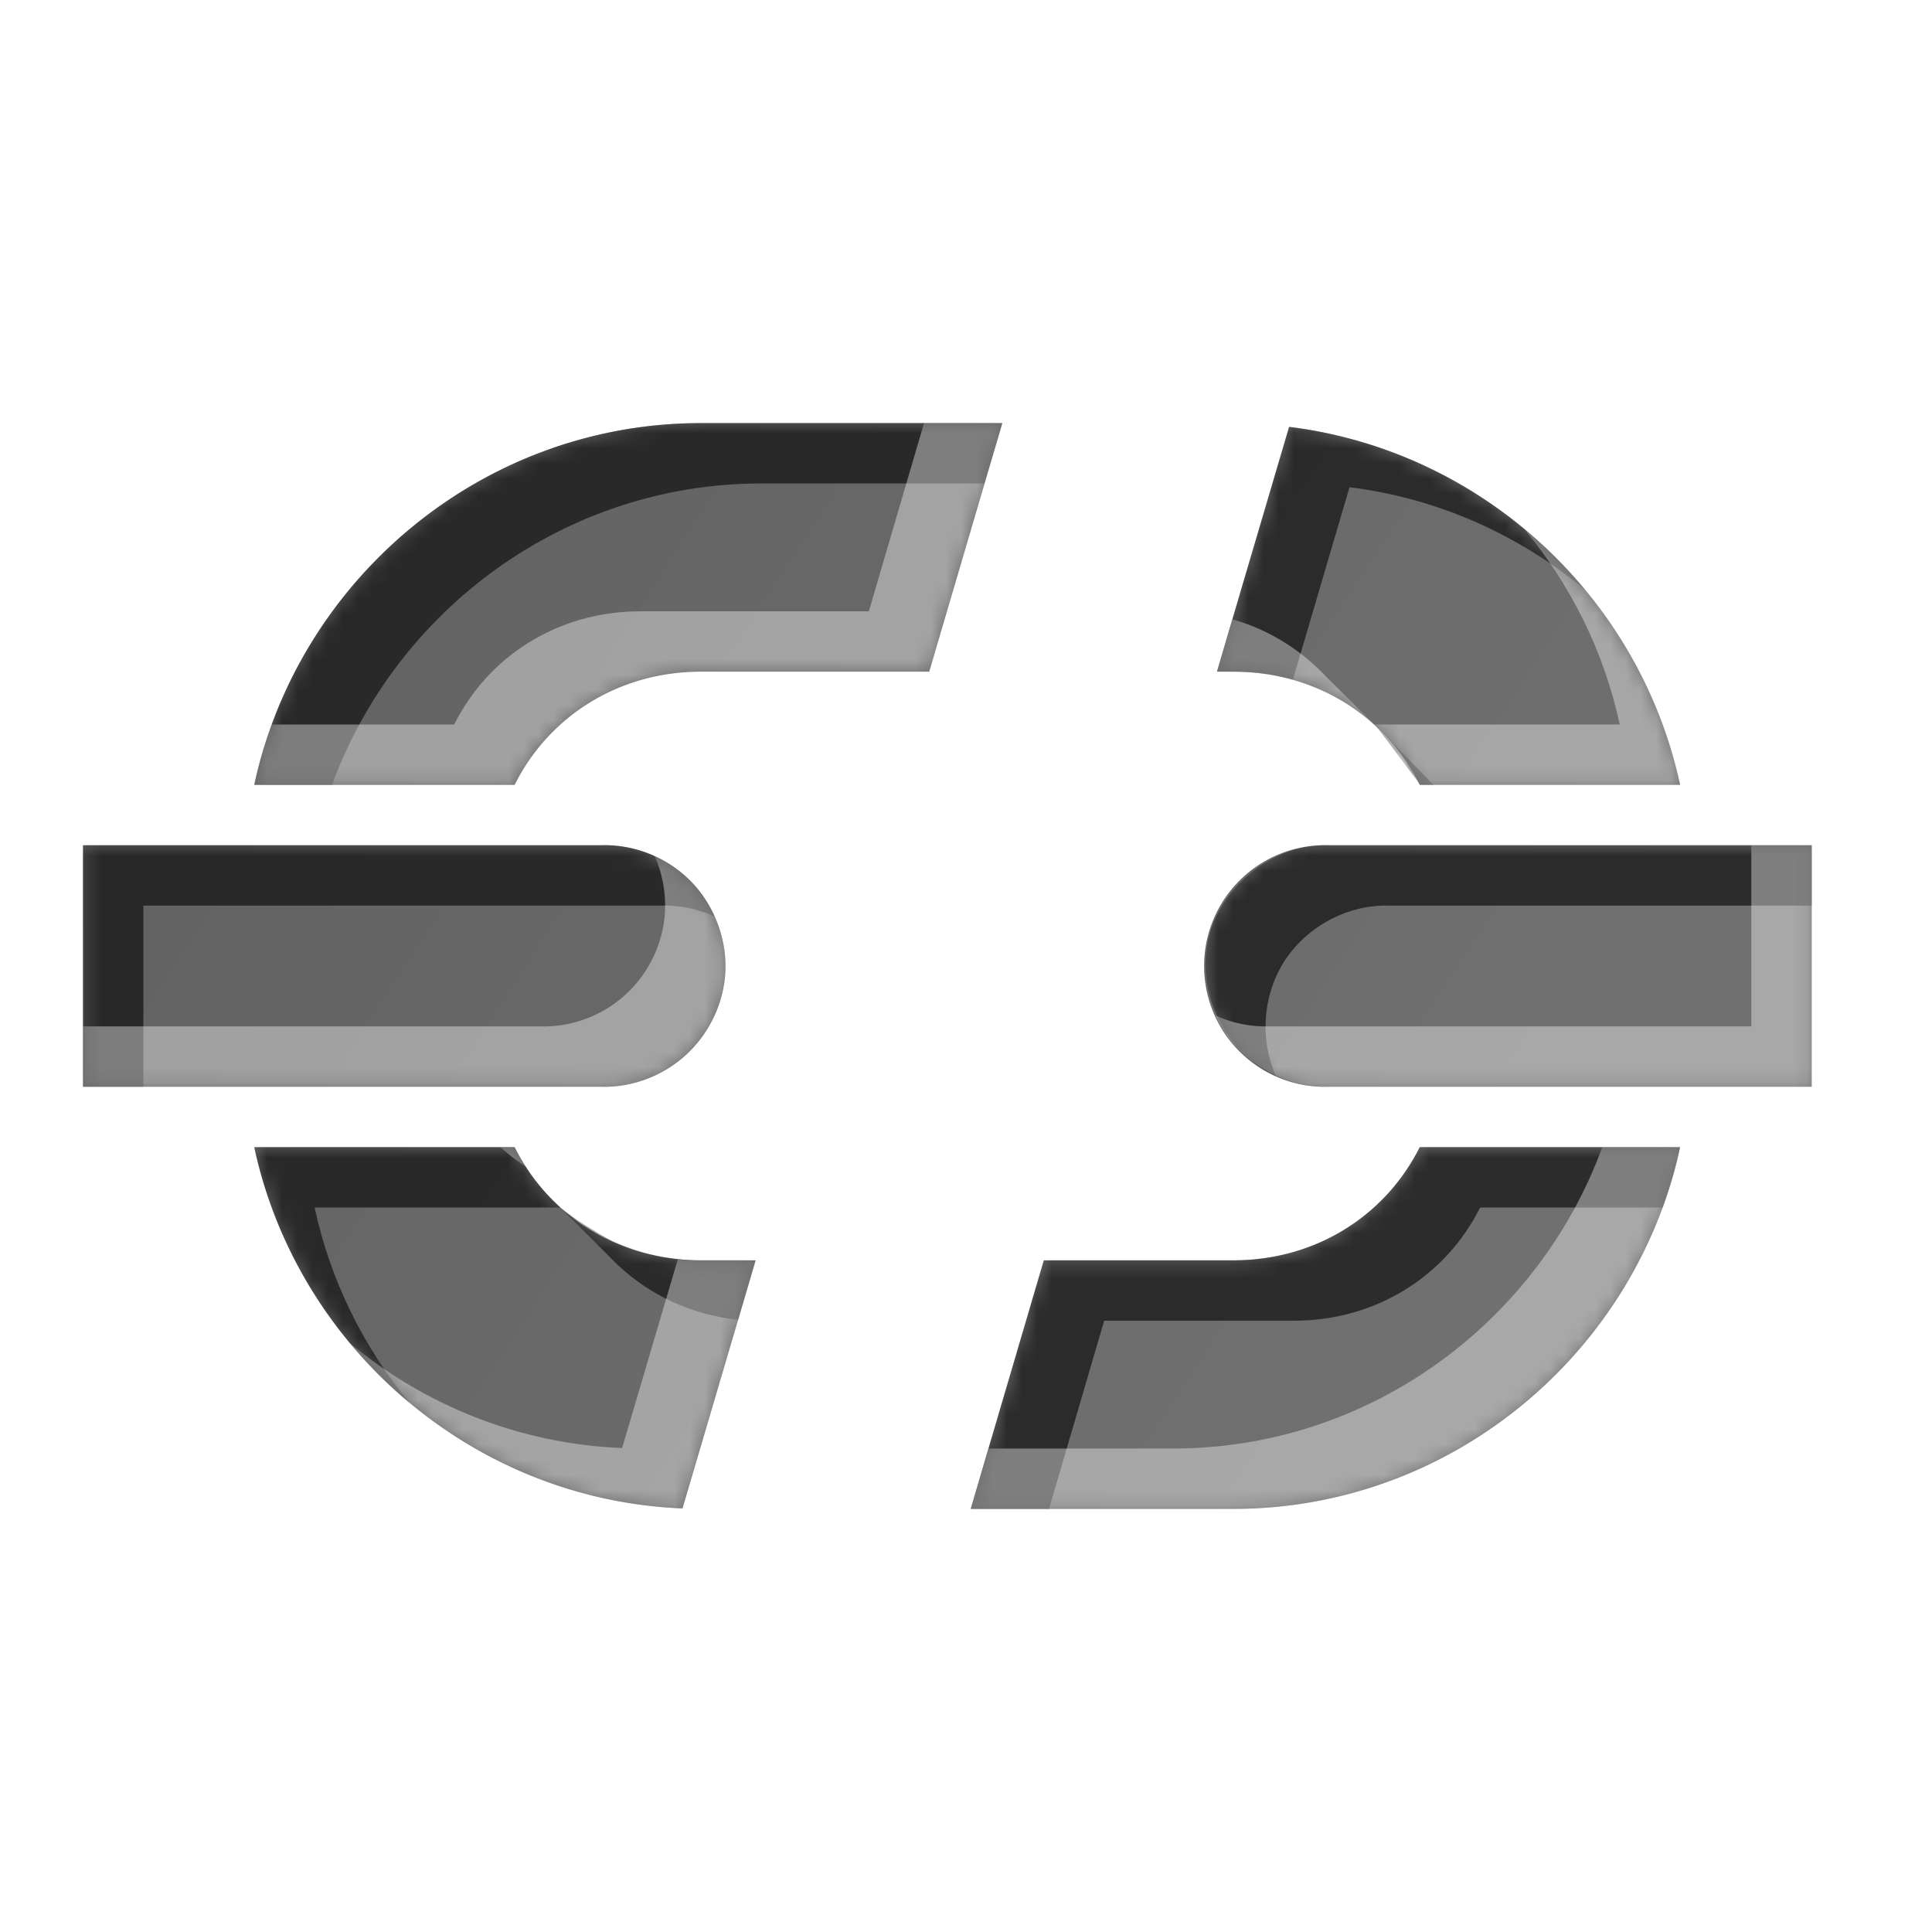 <?xml version="1.0" encoding="UTF-8" standalone="no"?>
<!-- Created with Inkscape (http://www.inkscape.org/) -->

<svg
   width="128"
   height="128"
   id="svg2"
   version="1.1"
   inkscape:version="1.2.1 (1:1.2.1+202210291244+9c6d41e410)"
   sodipodi:docname="unlink.svg"
   inkscape:export-filename="unlink_16.png"
   inkscape:export-xdpi="11.25"
   inkscape:export-ydpi="11.25"
   xmlns:inkscape="http://www.inkscape.org/namespaces/inkscape"
   xmlns:sodipodi="http://sodipodi.sourceforge.net/DTD/sodipodi-0.dtd"
   xmlns:xlink="http://www.w3.org/1999/xlink"
   xmlns="http://www.w3.org/2000/svg"
   xmlns:svg="http://www.w3.org/2000/svg"
   xmlns:rdf="http://www.w3.org/1999/02/22-rdf-syntax-ns#"
   xmlns:cc="http://creativecommons.org/ns#"
   xmlns:dc="http://purl.org/dc/elements/1.1/">
  <defs
     id="defs4">
    <linearGradient
       id="linearGradient3843">
      <stop
         style="stop-color:#f9f9fa;stop-opacity:1;"
         offset="0"
         id="stop3845" />
      <stop
         style="stop-color:#efeff0;stop-opacity:1;"
         offset="1"
         id="stop3847" />
    </linearGradient>
    <filter
       inkscape:collect="always"
       id="filter3784"
       x="-0.014"
       y="-0.014"
       width="1.029"
       height="1.029">
      <feGaussianBlur
         inkscape:collect="always"
         stdDeviation="0.741"
         id="feGaussianBlur3786" />
    </filter>
    <filter
       inkscape:collect="always"
       id="filter3835"
       x="-0.119"
       width="1.238"
       y="-0.119"
       height="1.237">
      <feGaussianBlur
         inkscape:collect="always"
         stdDeviation="5.944"
         id="feGaussianBlur3837" />
    </filter>
    <filter
       inkscape:collect="always"
       id="filter3839"
       x="-0.09"
       y="-0.09"
       width="1.18"
       height="1.18">
      <feGaussianBlur
         inkscape:collect="always"
         stdDeviation="4.512"
         id="feGaussianBlur3841" />
    </filter>
    <linearGradient
       inkscape:collect="always"
       xlink:href="#linearGradient3843"
       id="linearGradient3849"
       x1="14.268"
       y1="932.537"
       x2="86.411"
       y2="1016.109"
       gradientUnits="userSpaceOnUse"
       gradientTransform="matrix(1.005,0,0,1.002,-0.735,-1.995)" />
    <mask
       maskUnits="userSpaceOnUse"
       id="mask3859">
      <rect
         ry="19.797"
         rx="20.428"
         y="925.126"
         x="1.232"
         height="123.393"
         width="123.393"
         id="rect3861"
         style="color:#000000;fill:#ffffff;fill-opacity:1;stroke:none;stroke-width:0.964;marker:none;visibility:visible;display:inline;overflow:visible;enable-background:accumulate" />
    </mask>
    <linearGradient
       inkscape:collect="always"
       xlink:href="#linearGradient3834-0-7-118-6-4-8-1-0-3"
       id="linearGradient3969-3-1"
       gradientUnits="userSpaceOnUse"
       gradientTransform="matrix(0.053,-0.07,0.048,0.063,-241.618,128.62)"
       x1="3213.917"
       y1="1974.318"
       x2="3311.908"
       y2="3177.068" />
    <linearGradient
       id="linearGradient3834-0-7-118-6-4-8-1-0-3">
      <stop
         style="stop-color:#626262;stop-opacity:1;"
         offset="0"
         id="stop3836-1-1-88-7-5-5-7-5-4" />
      <stop
         style="stop-color:#707070;stop-opacity:1;"
         offset="1"
         id="stop3838-0-6-22-3-8-6-8-4-0" />
    </linearGradient>
    <filter
       color-interpolation-filters="sRGB"
       inkscape:collect="always"
       id="filter3822-9-6-4-3-9-7-9-6-2-7"
       x="-0.06"
       y="-0.095"
       width="1.12"
       height="1.191">
      <feGaussianBlur
         inkscape:collect="always"
         stdDeviation="2.861"
         id="feGaussianBlur3824-5-7-3-1-6-3-6-4-7-9" />
    </filter>
    <filter
       color-interpolation-filters="sRGB"
       inkscape:collect="always"
       id="filter3822-2-7-6-8-3-5-6-1-8-1"
       x="-0.06"
       y="-0.095"
       width="1.12"
       height="1.191">
      <feGaussianBlur
         inkscape:collect="always"
         stdDeviation="2.861"
         id="feGaussianBlur3824-4-8-9-4-4-3-2-9-1-1" />
    </filter>
    <mask
       maskUnits="userSpaceOnUse"
       id="mask3027">
      <path
         id="path3029"
         d="M 46.438,28.031 C 31.97,28.031 19.78,38.368 16.844,52 l 17.25,0 c 2.241,-4.497 6.844,-7.5 12.344,-7.5 l 15.125,0 4.844,-16.469 -19.969,0 z m 38.969,0.25 L 80.625,44.5 l 1.094,0 c 5.5,0 10.102,3.003 12.344,7.5 l 17.25,0 C 108.63,39.545 98.218,29.864 85.406,28.281 z M 5.5,56 l 0,16 34.281,0 c 2.094,0.074 4.186,-0.727 5.719,-2.156 1.533,-1.429 2.489,-3.468 2.562,-5.562 0.074,-2.094 -0.727,-4.217 -2.156,-5.75 C 44.477,56.998 42.438,56.074 40.344,56 40.156,55.993 39.969,55.993 39.781,56 L 5.5,56 z m 82.031,0 a 8.005,8.005 0 1 0 0.562,16 l 31.938,0 0,-16 -31.938,0 a 8.001,8.001 0 0 0 -0.562,0 z m -70.688,20 c 2.853,13.246 14.449,23.374 28.375,23.938 L 50.062,83.5 l -3.625,0 C 40.938,83.5 36.335,80.497 34.094,76 l -17.25,0 z m 77.219,0 c -2.241,4.497 -6.844,7.5 -12.344,7.5 l -12.562,0 -4.844,16.469 17.406,0 C 96.186,99.969 108.376,89.632 111.312,76 l -17.25,0 z"
         style="font-size:medium;font-style:normal;font-variant:normal;font-weight:normal;font-stretch:normal;text-indent:0;text-align:start;text-decoration:none;line-height:normal;letter-spacing:normal;word-spacing:normal;text-transform:none;direction:ltr;block-progression:tb;writing-mode:lr-tb;text-anchor:start;baseline-shift:baseline;color:#000000;fill:#ffffff;fill-opacity:1;fill-rule:nonzero;stroke:none;stroke-width:9.363;marker:none;visibility:visible;display:inline;overflow:visible;enable-background:accumulate;font-family:Sans;-inkscape-font-specification:Sans"
         inkscape:connector-curvature="0" />
    </mask>
  </defs>
  <sodipodi:namedview
     id="base"
     pagecolor="#ffffff"
     bordercolor="#666666"
     borderopacity="1.0"
     inkscape:pageopacity="0"
     inkscape:pageshadow="2"
     inkscape:zoom="4.0000001"
     inkscape:cx="62.874998"
     inkscape:cy="58.124999"
     inkscape:document-units="px"
     inkscape:current-layer="layer2"
     showgrid="true"
     inkscape:window-width="1868"
     inkscape:window-height="1016"
     inkscape:window-x="52"
     inkscape:window-y="27"
     inkscape:window-maximized="1"
     showguides="true"
     inkscape:guide-bbox="true"
     inkscape:snap-global="false"
     inkscape:showpageshadow="2"
     inkscape:pagecheckerboard="0"
     inkscape:deskcolor="#d1d1d1">
    <inkscape:grid
       type="xygrid"
       id="grid3901"
       empspacing="4"
       visible="true"
       enabled="true"
       snapvisiblegridlinesonly="true"
       dotted="false"
       spacingx="4"
       spacingy="4"
       color="#ff00bf"
       opacity="0.125"
       empcolor="#ff00cb"
       empopacity="0.251"
       originx="0"
       originy="0" />
    <sodipodi:guide
       orientation="0,1"
       position="82.075,122.481"
       id="guide3803"
       inkscape:locked="false" />
    <sodipodi:guide
       orientation="1,0"
       position="5.5,70.963"
       id="guide3805"
       inkscape:locked="false" />
    <sodipodi:guide
       orientation="1,0"
       position="120,22.728"
       id="guide3807"
       inkscape:locked="false" />
    <sodipodi:guide
       orientation="0,1"
       position="-33.335,8"
       id="guide3811"
       inkscape:locked="false" />
  </sodipodi:namedview>
  <g
     inkscape:label="base"
     inkscape:groupmode="layer"
     id="layer1"
     transform="translate(0,-924.362)"
     style="display:none"
     sodipodi:insensitive="true">
    <rect
       ry="19.797"
       rx="20.428"
       y="927.126"
       x="3.232"
       height="123.393"
       width="123.393"
       id="rect3766"
       style="color:#000000;display:inline;overflow:visible;visibility:visible;fill:#252628;fill-opacity:0.129;stroke:none;stroke-width:0.964;marker:none;filter:url(#filter3784);enable-background:accumulate"
       transform="matrix(1.005,0,0,1.002,-0.735,-1.995)" />
    <rect
       style="color:#000000;display:inline;overflow:visible;visibility:visible;fill:url(#linearGradient3849);fill-opacity:1;stroke:none;stroke-width:0.964;marker:none;enable-background:accumulate"
       id="rect2985"
       width="124.057"
       height="123.625"
       x="0.503"
       y="924.87"
       rx="20.538"
       ry="19.834" />
    <g
       id="g3853"
       mask="url(#mask3859)"
       transform="matrix(1.005,0,0,1.002,-0.735,-1.995)">
      <path
         sodipodi:nodetypes="csssscccsssscc"
         inkscape:connector-curvature="0"
         id="rect3788"
         transform="translate(0,924.362)"
         d="m 111.312,2 c 1.064,2.397 2.031,5.05 1.656,7.812 l -10,73.812 c -1.472,10.868 -9.195,18.236 -20.406,19.781 l -72.531,10 C 7.534,113.751 5.1,112.934 2.875,112.125 c 0.771,1.763 1.762,3.389 3,4.844 0.011,0.01 0.02,0.022 0.031,0.031 3.624,3.201 8.436,5.156 13.75,5.156 l 82.531,0 c 11.317,0 20.438,-8.814 20.438,-19.781 l 0,-83.812 c 0,-4.877 -1.81,-9.314 -4.812,-12.75 C 115.93,4.182 113.729,2.867 111.312,2 Z"
         style="color:#000000;display:inline;overflow:visible;visibility:visible;fill:#c9c9cf;fill-opacity:0.254;stroke:none;stroke-width:0.964;marker:none;filter:url(#filter3835);enable-background:accumulate" />
      <path
         sodipodi:nodetypes="sssccsssscccss"
         inkscape:connector-curvature="0"
         id="rect3796"
         transform="translate(0,924.362)"
         d="m 23.656,2.75 c -11.317,0 -20.438,8.845 -20.438,19.812 l 0,83.812 c 0,4.851 1.778,9.26 4.75,12.688 1.85,1.618 4,2.904 6.375,3.781 -0.721,-2.023 -1.488,-4.234 -1.125,-6.469 l 12,-73.812 C 26.979,31.737 34.451,24.339 45.656,22.75 l 70.531,-10 c 2.556,-0.362 5.046,0.494 7.312,1.344 -0.824,-2.322 -2.061,-4.444 -3.656,-6.281 -0.028,-0.025 -0.066,-0.038 -0.094,-0.062 -3.603,-3.111 -8.34,-5 -13.562,-5 z"
         style="color:#000000;display:inline;overflow:visible;visibility:visible;fill:#ffffff;fill-opacity:1;stroke:none;stroke-width:0.964;marker:none;filter:url(#filter3839);enable-background:accumulate" />
    </g>
    <rect
       ry="19.834"
       rx="20.538"
       y="924.87"
       x="0.503"
       height="123.625"
       width="124.057"
       id="rect3851"
       style="color:#000000;display:inline;overflow:visible;visibility:visible;fill:none;stroke:#cbcdd0;stroke-width:1.004;stroke-linecap:round;stroke-linejoin:round;stroke-miterlimit:4;stroke-dasharray:none;stroke-dashoffset:0;stroke-opacity:1;marker:none;enable-background:accumulate" />
  </g>
  <g
     inkscape:groupmode="layer"
     id="layer2"
     inkscape:label="outline"
     style="display:none">
    <path
       id="path3917"
       d="M 46.438,28.031 C 31.97,28.031 19.78,38.368 16.844,52 l 17.25,0 c 2.241,-4.497 6.844,-7.5 12.344,-7.5 l 15.125,0 4.844,-16.469 -19.969,0 z m 38.969,0.25 L 80.625,44.5 l 1.094,0 c 5.5,0 10.102,3.003 12.344,7.5 l 17.25,0 C 108.63,39.545 98.218,29.864 85.406,28.281 Z M 5.5,56 l 0,16 34.281,0 c 2.094,0.074 4.186,-0.727 5.719,-2.156 1.533,-1.429 2.489,-3.468 2.562,-5.562 0.074,-2.094 -0.727,-4.217 -2.156,-5.75 C 44.477,56.998 42.438,56.074 40.344,56 40.156,55.993 39.969,55.993 39.781,56 L 5.5,56 Z m 82.031,0 a 8.005,8.005 0 1 0 0.562,16 l 31.938,0 0,-16 -31.938,0 a 8.001,8.001 0 0 0 -0.562,0 z m -70.688,20 c 2.853,13.246 14.449,23.374 28.375,23.938 L 50.062,83.5 l -3.625,0 C 40.938,83.5 36.335,80.497 34.094,76 l -17.25,0 z m 77.219,0 c -2.241,4.497 -6.844,7.5 -12.344,7.5 l -12.562,0 -4.844,16.469 17.406,0 C 96.186,99.969 108.376,89.632 111.312,76 l -17.25,0 z"
       style="color:#000000;font-style:normal;font-variant:normal;font-weight:normal;font-stretch:normal;font-size:medium;line-height:normal;font-family:Sans;-inkscape-font-specification:Sans;text-indent:0;text-align:start;text-decoration:none;text-decoration-line:none;letter-spacing:normal;word-spacing:normal;text-transform:none;direction:ltr;block-progression:tb;writing-mode:lr-tb;baseline-shift:baseline;text-anchor:start;display:inline;overflow:visible;visibility:visible;fill:none;stroke:#ffffff;stroke-width:2;stroke-linecap:round;stroke-linejoin:round;stroke-miterlimit:4;stroke-dasharray:none;stroke-dashoffset:0;stroke-opacity:1;marker:none;enable-background:accumulate"
       inkscape:connector-curvature="0" />
  </g>
  <g
     inkscape:groupmode="layer"
     id="layer3"
     inkscape:label="icon"
     style="display:inline">
    <path
       style="font-size:medium;font-style:normal;font-variant:normal;font-weight:normal;font-stretch:normal;text-indent:0;text-align:start;text-decoration:none;line-height:normal;letter-spacing:normal;word-spacing:normal;text-transform:none;direction:ltr;block-progression:tb;writing-mode:lr-tb;text-anchor:start;baseline-shift:baseline;color:#000000;fill:url(#linearGradient3969-3-1);fill-opacity:1;fill-rule:nonzero;stroke:none;stroke-width:9.363;marker:none;visibility:visible;display:inline;overflow:visible;enable-background:accumulate;font-family:Sans;-inkscape-font-specification:Sans"
       d="M 46.438,28.031 C 31.97,28.031 19.78,38.368 16.844,52 l 17.25,0 c 2.241,-4.497 6.844,-7.5 12.344,-7.5 l 15.125,0 4.844,-16.469 -19.969,0 z m 38.969,0.25 L 80.625,44.5 l 1.094,0 c 5.5,0 10.102,3.003 12.344,7.5 l 17.25,0 C 108.63,39.545 98.218,29.864 85.406,28.281 z M 5.5,56 l 0,16 34.281,0 c 2.094,0.074 4.186,-0.727 5.719,-2.156 1.533,-1.429 2.489,-3.468 2.562,-5.562 0.074,-2.094 -0.727,-4.217 -2.156,-5.75 C 44.477,56.998 42.438,56.074 40.344,56 40.156,55.993 39.969,55.993 39.781,56 L 5.5,56 z m 82.031,0 a 8.005,8.005 0 1 0 0.562,16 l 31.938,0 0,-16 -31.938,0 a 8.001,8.001 0 0 0 -0.562,0 z m -70.688,20 c 2.853,13.246 14.449,23.374 28.375,23.938 L 50.062,83.5 l -3.625,0 C 40.938,83.5 36.335,80.497 34.094,76 l -17.25,0 z m 77.219,0 c -2.241,4.497 -6.844,7.5 -12.344,7.5 l -12.562,0 -4.844,16.469 17.406,0 C 96.186,99.969 108.376,89.632 111.312,76 l -17.25,0 z"
       id="path3854"
       inkscape:connector-curvature="0" />
    <g
       id="g3902"
       mask="url(#mask3027)">
      <path
         id="path3819"
         d="M 46.438,28.031 C 31.97,28.031 19.78,38.368 16.844,52 L 22,52 C 26.249,40.393 37.421,32.031 50.438,32.031 l 14.781,0 1.188,-4 -19.969,0 z m 38.969,0.25 L 80.625,44.5 l 1.094,0 c 1.375,0 2.698,0.179 3.938,0.531 l 3.75,-12.75 C 95.281,33.007 100.648,35.445 105,39.062 100.179,33.252 93.244,29.249 85.406,28.281 z M 91.094,48 94,51.875 l 0.062,0.094 c 0.004,0.008 -0.004,0.023 0,0.031 L 94.969,52 94.812,51.844 91.094,48 z M 5.5,56 l 0,16 4,0 0,-12 34.281,0 c 0.187,-0.007 0.375,-0.007 0.562,0 1.037,0.036 2.057,0.294 3,0.719 -0.36,-0.801 -0.841,-1.547 -1.438,-2.188 C 44.477,56.998 42.438,56.074 40.344,56 c -0.187,-0.007 -0.375,-0.007 -0.562,0 l -1.688,0 -17.25,0 L 5.5,56 z m 82.031,0 C 83.968,56.144 80.687,58.969 80,62.469 c -0.687,3.5 1.286,7.332 4.531,8.812 -1.07,-2.38 -0.876,-5.283 0.5,-7.5 1.376,-2.217 3.893,-3.683 6.5,-3.781 0.187,-0.007 0.375,-0.007 0.562,0 l 27.938,0 0,-4 -4.719,0 -17.25,0 -9.969,0 c -0.187,-0.007 -0.375,-0.007 -0.562,0 z m -70.688,20 c 1.454,6.749 5.168,12.691 10.312,16.969 C 24.091,89.275 21.886,84.841 20.844,80 L 37.125,80 c -0.011,-0.009 -0.021,-0.023 -0.031,-0.031 -1.232,-1.117 -2.246,-2.456 -3,-3.969 l -17.25,0 z m 20.281,4 3.219,3.219 c 0.212,0.225 0.429,0.446 0.656,0.656 2.101,1.944 4.831,3.245 7.906,3.562 L 50.062,83.5 l -3.625,0 c -2.127,0 -4.101,-0.467 -5.875,-1.281 C 39.234,81.491 38.029,80.733 37.125,80 z m 56.938,-4 c -2.241,4.497 -6.844,7.5 -12.344,7.5 l -12.562,0 -4.844,16.469 5.188,0 3.656,-12.469 12.562,0 c 5.5,0 10.102,-3.003 12.344,-7.5 l 12.094,0 c 0.474,-1.294 0.862,-2.633 1.156,-4 l -17.25,0 z"
         style="font-size:medium;font-style:normal;font-variant:normal;font-weight:normal;font-stretch:normal;text-indent:0;text-align:start;text-decoration:none;line-height:normal;letter-spacing:normal;word-spacing:normal;text-transform:none;direction:ltr;block-progression:tb;writing-mode:lr-tb;text-anchor:start;baseline-shift:baseline;color:#000000;fill:#141414;fill-opacity:0.732;fill-rule:nonzero;stroke:none;stroke-width:1.278;marker:none;visibility:visible;display:inline;overflow:visible;filter:url(#filter3822-9-6-4-3-9-7-9-6-2-7);enable-background:accumulate;font-family:Sans;-inkscape-font-specification:Sans"
         inkscape:connector-curvature="0" />
      <path
         sodipodi:nodetypes="ccsccccscccccccsccsccccccccccccccccssccccccsssccccccsccscccccccsc"
         inkscape:connector-curvature="0"
         id="path3873"
         d="M 61.219,28.031 57.562,40.5 l -15.125,0 c -5.5,0 -10.102,3.003 -12.344,7.5 L 18,48 c -0.474,1.294 -0.862,2.633 -1.156,4 l 17.25,0 c 2.241,-4.497 6.844,-7.5 12.344,-7.5 l 15.125,0 4.844,-16.469 z M 101,35.062 c 3.06,3.688 5.271,8.102 6.312,12.938 l -16.25,0 -3.219,-3.188 c -0.183,-0.197 -0.368,-0.377 -0.562,-0.562 -1.56,-1.481 -3.47,-2.607 -5.625,-3.219 L 80.625,44.5 l 1.094,0 c 1.919,0 3.705,0.393 5.344,1.062 1.461,0.582 2.674,1.527 3.938,2.438 1.254,1.126 2.299,2.467 3.062,4 l 17.25,0 C 109.86,45.256 106.139,39.335 101,35.062 z M 116.031,56 l 0,12 -31.938,0 c -1.222,0.037 -2.451,-0.211 -3.562,-0.719 1.292,2.874 4.413,4.822 7.562,4.719 l 1.969,0 17.25,0 12.719,0 0,-16 z M 43.375,56.719 c 0.498,1.114 0.73,2.347 0.688,3.562 -0.074,2.094 -1.029,4.134 -2.562,5.562 C 39.967,67.273 37.876,68.074 35.781,68 L 5.5,68 l 0,4 7.344,0 17.25,0 9.688,0 c 2.094,0.074 4.186,-0.727 5.719,-2.156 1.533,-1.429 2.489,-3.468 2.562,-5.562 0.074,-2.094 -0.727,-4.217 -2.156,-5.75 -0.714,-0.767 -1.581,-1.381 -2.531,-1.812 z M 33.156,76 c 0.519,0.466 1.068,0.9 1.656,1.281 C 34.548,76.869 34.314,76.442 34.094,76 z m 73,0 c -4.249,11.607 -15.421,19.969 -28.438,19.969 l -12.219,0 -1.188,4 17.406,0 C 96.186,99.969 108.376,89.632 111.312,76 z m -61.25,7.438 -3.688,12.5 c -6.831,-0.277 -13.11,-2.851 -18.062,-6.969 5.322,6.412 13.226,10.611 22.062,10.969 L 50.062,83.5 l -3.625,0 c -0.515,0 -1.033,-0.011 -1.531,-0.062 z"
         style="font-size:medium;font-style:normal;font-variant:normal;font-weight:normal;font-stretch:normal;text-indent:0;text-align:start;text-decoration:none;line-height:normal;letter-spacing:normal;word-spacing:normal;text-transform:none;direction:ltr;block-progression:tb;writing-mode:lr-tb;text-anchor:start;baseline-shift:baseline;color:#000000;fill:#ffffff;fill-opacity:0.394;fill-rule:nonzero;stroke:none;stroke-width:1.278;marker:none;visibility:visible;display:inline;overflow:visible;filter:url(#filter3822-2-7-6-8-3-5-6-1-8-1);enable-background:accumulate;font-family:Sans;-inkscape-font-specification:Sans" />
    </g>
  </g>
</svg>
